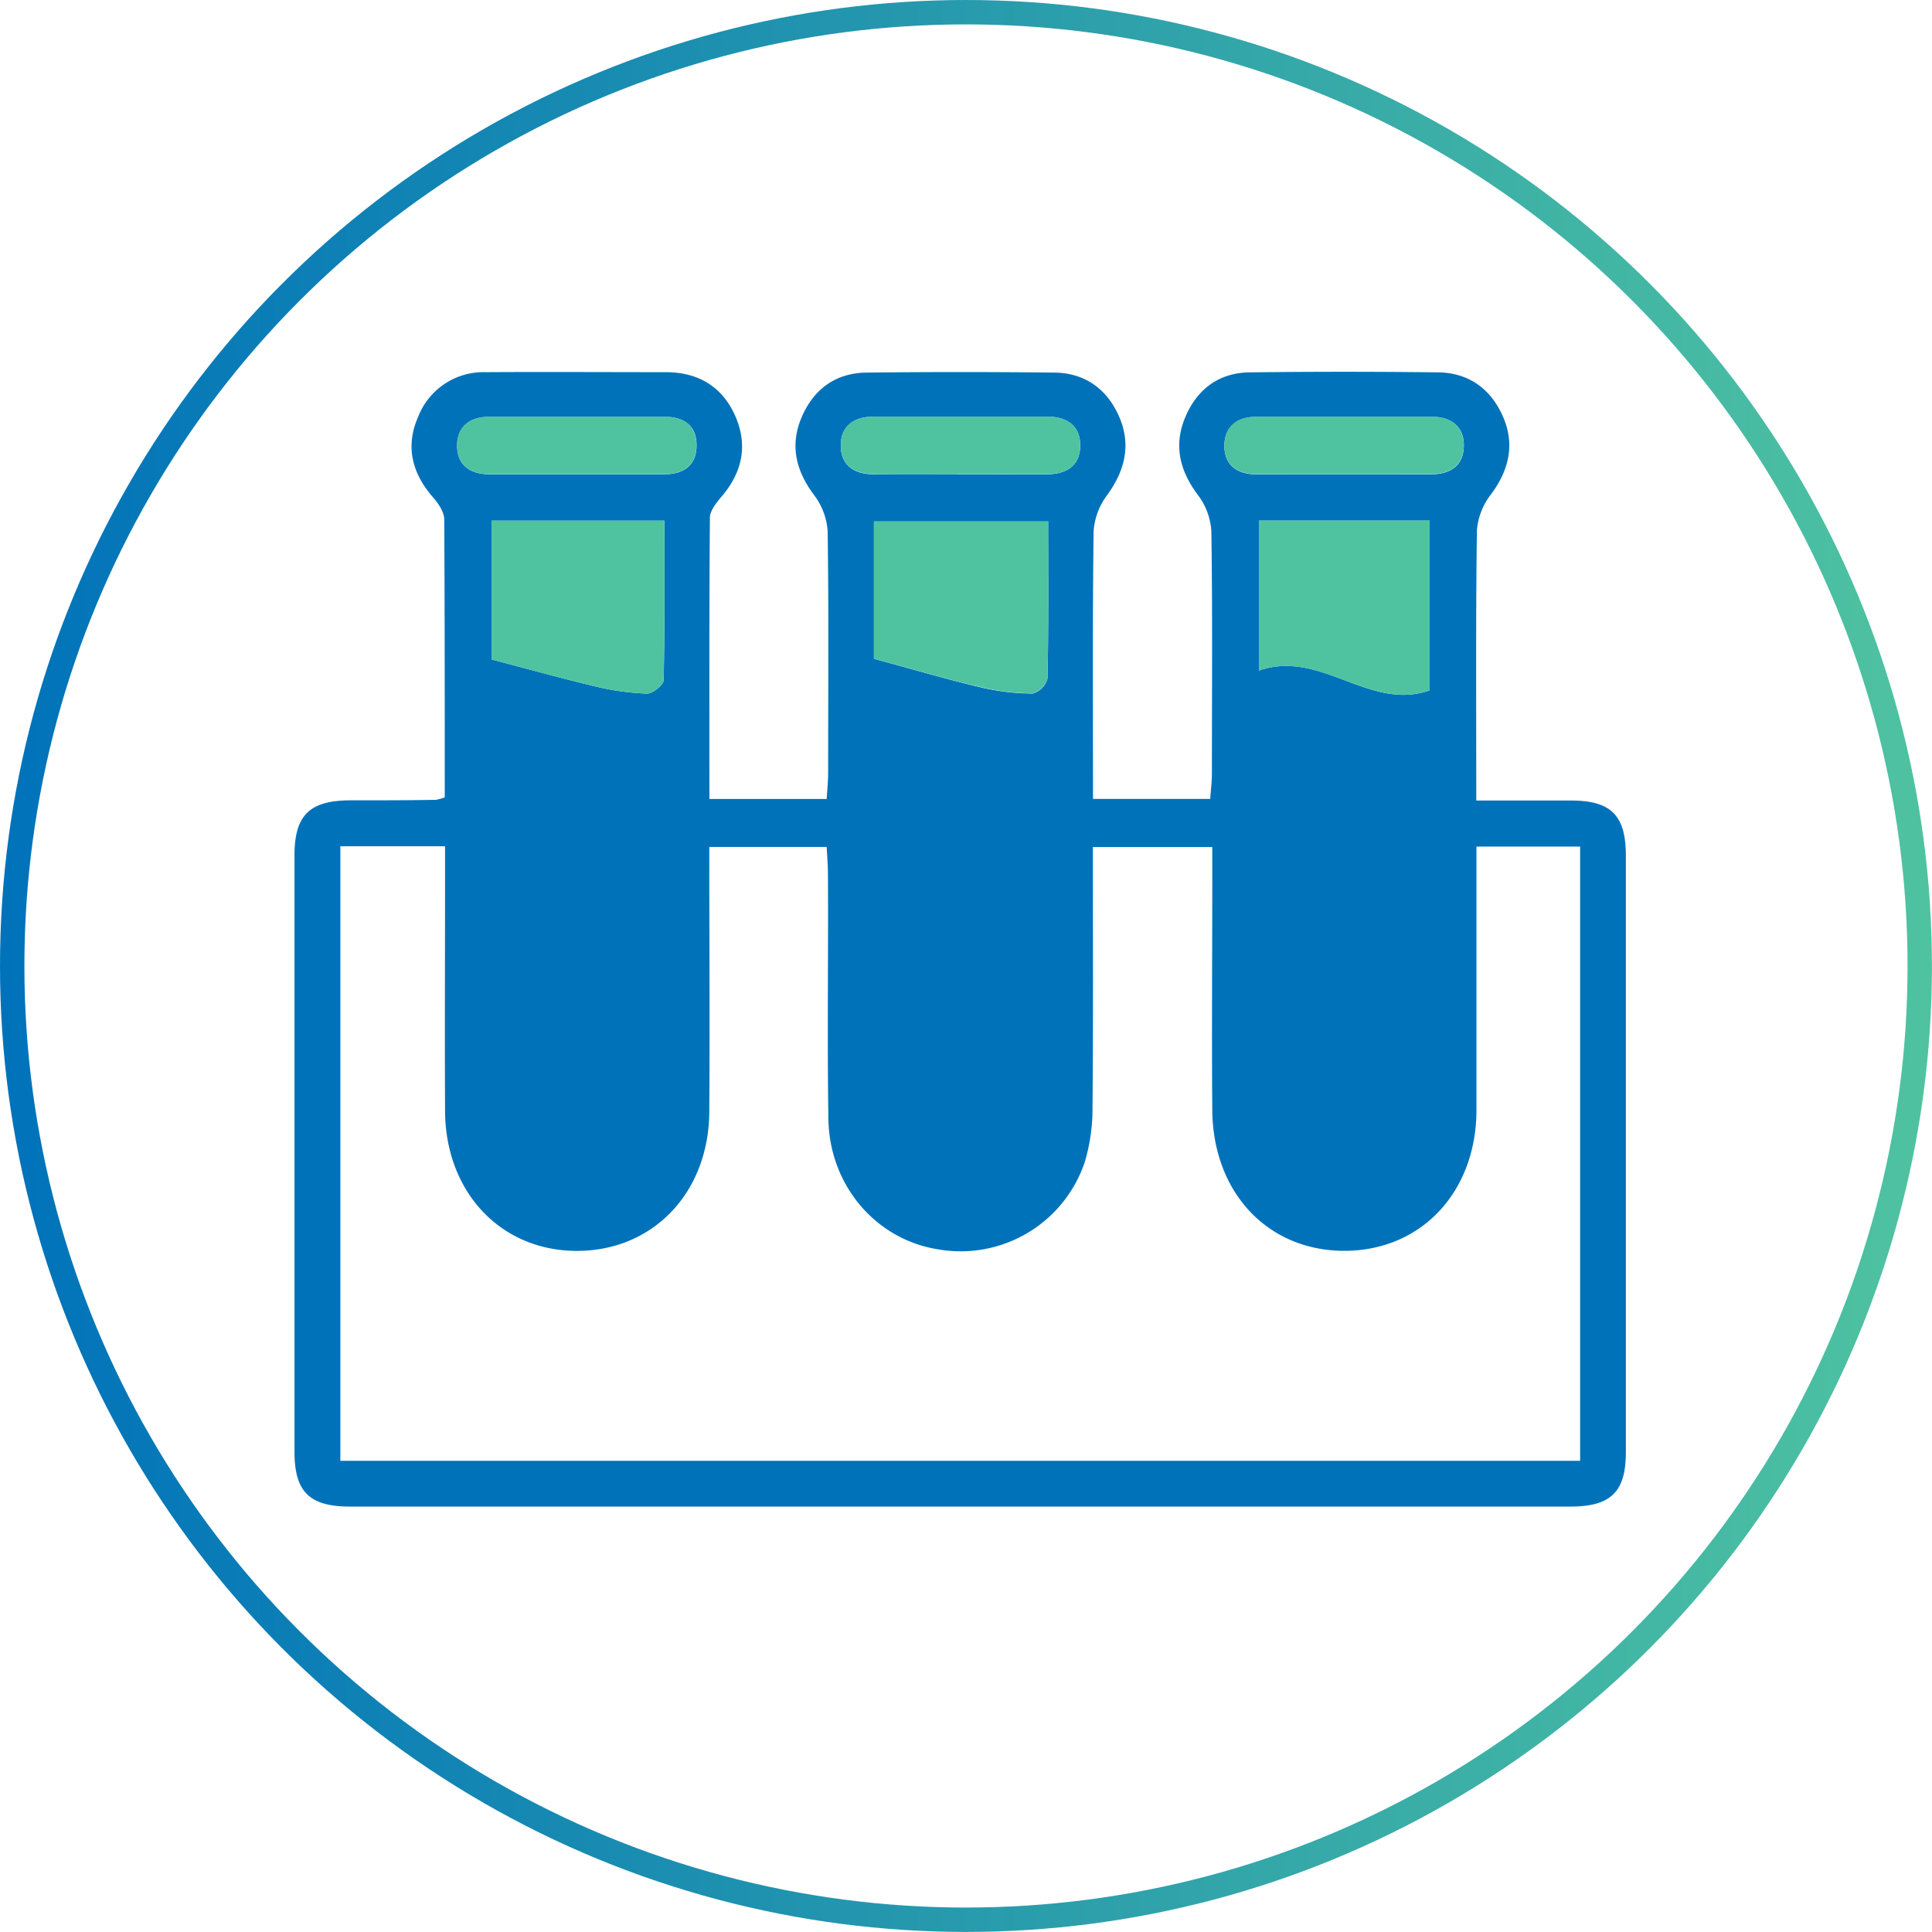 <svg id="Layer_1" data-name="Layer 1" xmlns="http://www.w3.org/2000/svg" xmlns:xlink="http://www.w3.org/1999/xlink" viewBox="0 0 316.81 316.81"><defs><style>.cls-1{fill:none;stroke-miterlimit:10;stroke-width:4px;stroke:url(#linear-gradient);}.cls-2{fill:#0072ba;}.cls-3{fill:#4fc3a0;}</style><linearGradient id="linear-gradient" y1="158.4" x2="316.81" y2="158.4" gradientUnits="userSpaceOnUse"><stop offset="0" stop-color="#0072ba"/><stop offset="1" stop-color="#4fc3a0"/></linearGradient></defs><circle class="cls-1" cx="158.4" cy="158.4" r="156.4"/><path class="cls-2" d="M75.12,132.72c0-15.27,0-30.4-.08-45.54,0-1.27-1-2.71-1.94-3.77-3.39-3.94-4.44-8.32-2.35-13.07A11.48,11.48,0,0,1,81.81,63c9.86-.06,19.71,0,29.56,0,5.4,0,9.38,2.45,11.48,7.39,2,4.77,1,9.16-2.4,13.08-.83,1-1.84,2.25-1.85,3.39-.12,15.28-.08,30.56-.08,46.13h19.23c.09-1.44.24-2.89.24-4.34,0-13.18.11-26.37-.08-39.56a11,11,0,0,0-2.22-5.93c-3-4-4-8.18-2.05-12.76s5.54-7.26,10.59-7.33q15.45-.18,30.91,0c5,.06,8.64,2.75,10.6,7.3s.92,8.77-2,12.79a11.06,11.06,0,0,0-2.22,5.94c-.19,14.52-.1,29.05-.1,43.88h19.22c.1-1.4.28-2.84.28-4.28,0-13.19.11-26.38-.09-39.56a10.89,10.89,0,0,0-2.21-6c-3-4-4-8.18-2.07-12.76s5.51-7.29,10.56-7.35q15.47-.19,30.92,0c5,.06,8.64,2.72,10.62,7.26s1,8.78-2,12.79a11.08,11.08,0,0,0-2.28,5.9c-.19,14.53-.1,29.07-.1,44.26,5.35,0,10.44,0,15.53,0,6.59,0,9,2.45,9,9.06q0,48.88,0,97.77c0,6.55-2.44,8.95-9.14,8.95q-100,0-200.07,0c-6.67,0-9.11-2.42-9.11-9q0-48.88,0-97.76c0-6.6,2.45-9,9.06-9.05,4.7,0,9.39,0,14.09-.08A7.7,7.7,0,0,0,75.12,132.72ZM58,241.51H261.3V140.79h-17c0,1.84,0,3.47,0,5.1,0,12.73,0,25.46,0,38.19-.06,13.44-9.12,23-21.67,23s-21.55-9.56-21.65-23.08c-.1-12.73,0-25.46,0-38.19v-4.94H181.4c0,14.45.07,28.54-.06,42.63a30.78,30.78,0,0,1-1.24,8.93,21.45,21.45,0,0,1-24,14.42c-10.21-1.56-17.91-10.45-18.07-21.4-.2-13.34,0-26.68-.07-40,0-1.59-.14-3.17-.21-4.6H118.5c0,14.73.1,29.11,0,43.5-.12,13.39-9.43,22.89-22,22.74-12.31-.15-21.26-9.71-21.33-22.93-.06-12.88,0-25.76,0-38.65,0-1.58,0-3.17,0-4.77H58ZM82.79,87.35v22.76c6.12,1.6,11.57,3.13,17.07,4.43a42.26,42.26,0,0,0,8.43,1.17c.93,0,2.71-1.4,2.72-2.19.2-8.71.13-17.42.13-26.17ZM145.5,110c6.35,1.72,11.93,3.36,17.57,4.7a37.74,37.74,0,0,0,8.46,1,3.51,3.51,0,0,0,2.43-2.44c.19-8.57.11-17.14.11-25.77H145.5Zm91.13,5.19V87.34h-28v24.59C218.75,108.38,226.77,118.68,236.63,115.17Zm-14.3-35.44h14.53c3.21,0,5.4-1.48,5.37-4.79,0-3-2.06-4.62-5.08-4.63q-14.52,0-29.06,0c-3,0-5.06,1.58-5.12,4.59-.08,3.29,2.05,4.84,5.29,4.84Zm-125.77,0h14.53c3.24,0,5.36-1.51,5.32-4.82,0-3.06-2-4.59-5.08-4.6q-14.53,0-29.06,0c-3,0-5.07,1.59-5.12,4.6-.06,3.3,2.12,4.81,5.33,4.82Zm62.68,0c4.84,0,9.68,0,14.53,0,3.18,0,5.48-1.29,5.55-4.6s-2.1-4.84-5.33-4.85q-14.3,0-28.6,0c-3.22,0-5.4,1.6-5.33,4.85s2.36,4.64,5.56,4.6C150.16,79.7,154.7,79.73,159.24,79.73Z" transform="translate(-2.19 -1.97)"/><path class="cls-3" d="M82.79,87.35h28.35c0,8.75.07,17.46-.13,26.17,0,.79-1.79,2.21-2.72,2.19a42.26,42.26,0,0,1-8.43-1.17c-5.5-1.3-11-2.83-17.07-4.43Z" transform="translate(-2.19 -1.97)"/><path class="cls-3" d="M145.5,110V87.45h28.57c0,8.63.08,17.2-.11,25.77a3.51,3.51,0,0,1-2.43,2.44,37.74,37.74,0,0,1-8.46-1C157.43,113.34,151.85,111.7,145.5,110Z" transform="translate(-2.19 -1.97)"/><path class="cls-3" d="M236.63,115.17c-9.86,3.51-17.88-6.79-28-3.24V87.34h28Z" transform="translate(-2.19 -1.97)"/><path class="cls-3" d="M222.33,79.73H208.26c-3.24,0-5.37-1.55-5.29-4.84.06-3,2.09-4.58,5.12-4.59q14.53,0,29.06,0c3,0,5,1.59,5.08,4.63,0,3.31-2.16,4.78-5.37,4.79Z" transform="translate(-2.19 -1.97)"/><path class="cls-3" d="M96.56,79.73H82.48c-3.21,0-5.39-1.52-5.33-4.82,0-3,2.11-4.59,5.12-4.6q14.53,0,29.06,0c3,0,5,1.54,5.08,4.6,0,3.31-2.08,4.82-5.32,4.82Z" transform="translate(-2.19 -1.97)"/><path class="cls-3" d="M159.24,79.73c-4.54,0-9.08,0-13.62,0-3.2,0-5.49-1.32-5.56-4.6s2.11-4.84,5.33-4.85q14.31,0,28.6,0c3.23,0,5.39,1.56,5.33,4.85s-2.37,4.62-5.55,4.6C168.92,79.71,164.08,79.73,159.24,79.73Z" transform="translate(-2.19 -1.97)"/></svg>